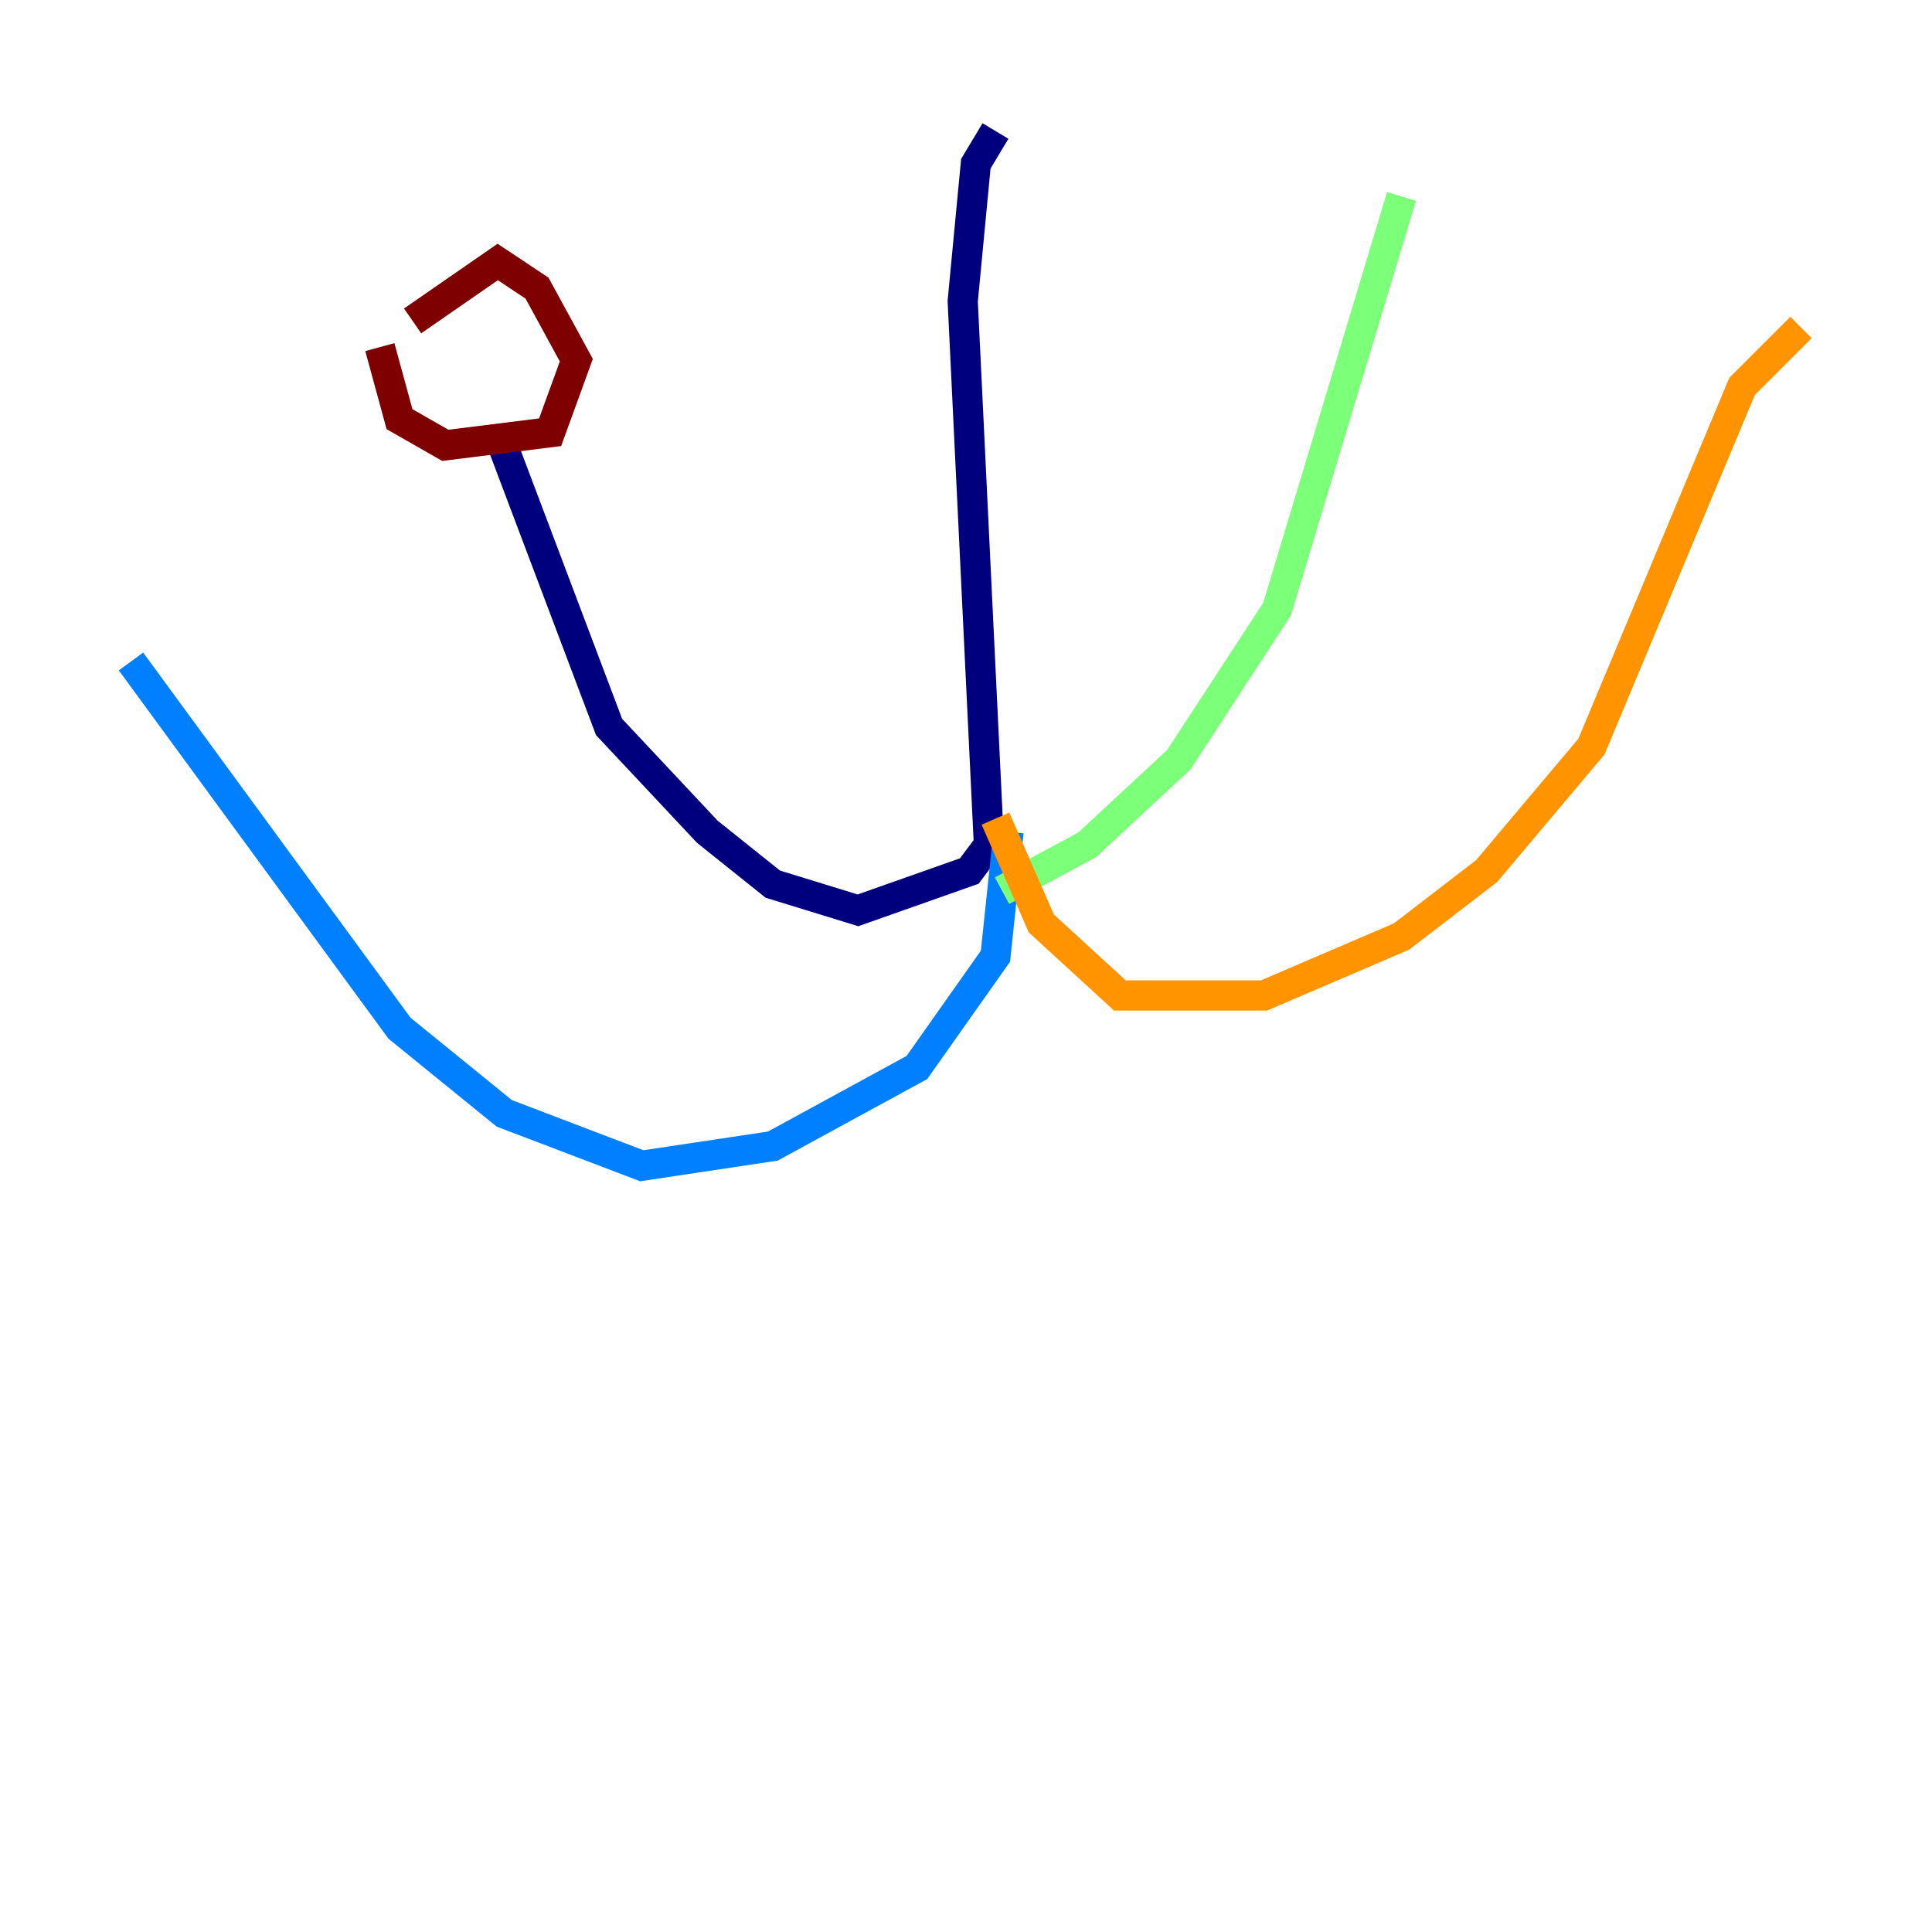 <?xml version="1.0" encoding="utf-8" ?>
<svg baseProfile="tiny" height="128" version="1.2" viewBox="0,0,128,128" width="128" xmlns="http://www.w3.org/2000/svg" xmlns:ev="http://www.w3.org/2001/xml-events" xmlns:xlink="http://www.w3.org/1999/xlink"><defs /><polyline fill="none" points="65.953,8.678 64.651,10.848 63.783,19.959 65.519,55.973 64.217,57.709 56.841,60.312 51.2,58.576 46.861,55.105 40.352,48.163 32.976,28.637" stroke="#00007f" stroke-width="2" /><polyline fill="none" points="66.82,55.105 65.953,63.349 60.746,70.725 51.2,75.932 42.522,77.234 33.41,73.763 26.468,68.122 8.678,43.824" stroke="#0080ff" stroke-width="2" /><polyline fill="none" points="66.386,59.01 72.027,55.973 78.102,50.332 84.61,40.352 92.854,13.017" stroke="#7cff79" stroke-width="2" /><polyline fill="none" points="65.953,54.237 68.99,61.18 74.197,65.953 83.742,65.953 92.854,62.047 98.495,57.709 105.437,49.464 115.417,25.6 119.322,21.695" stroke="#ff9400" stroke-width="2" /><polyline fill="none" points="25.166,22.997 26.468,27.77 29.505,29.505 36.447,28.637 38.183,23.864 35.58,19.091 32.976,17.356 27.336,21.261" stroke="#7f0000" stroke-width="2" /></svg>